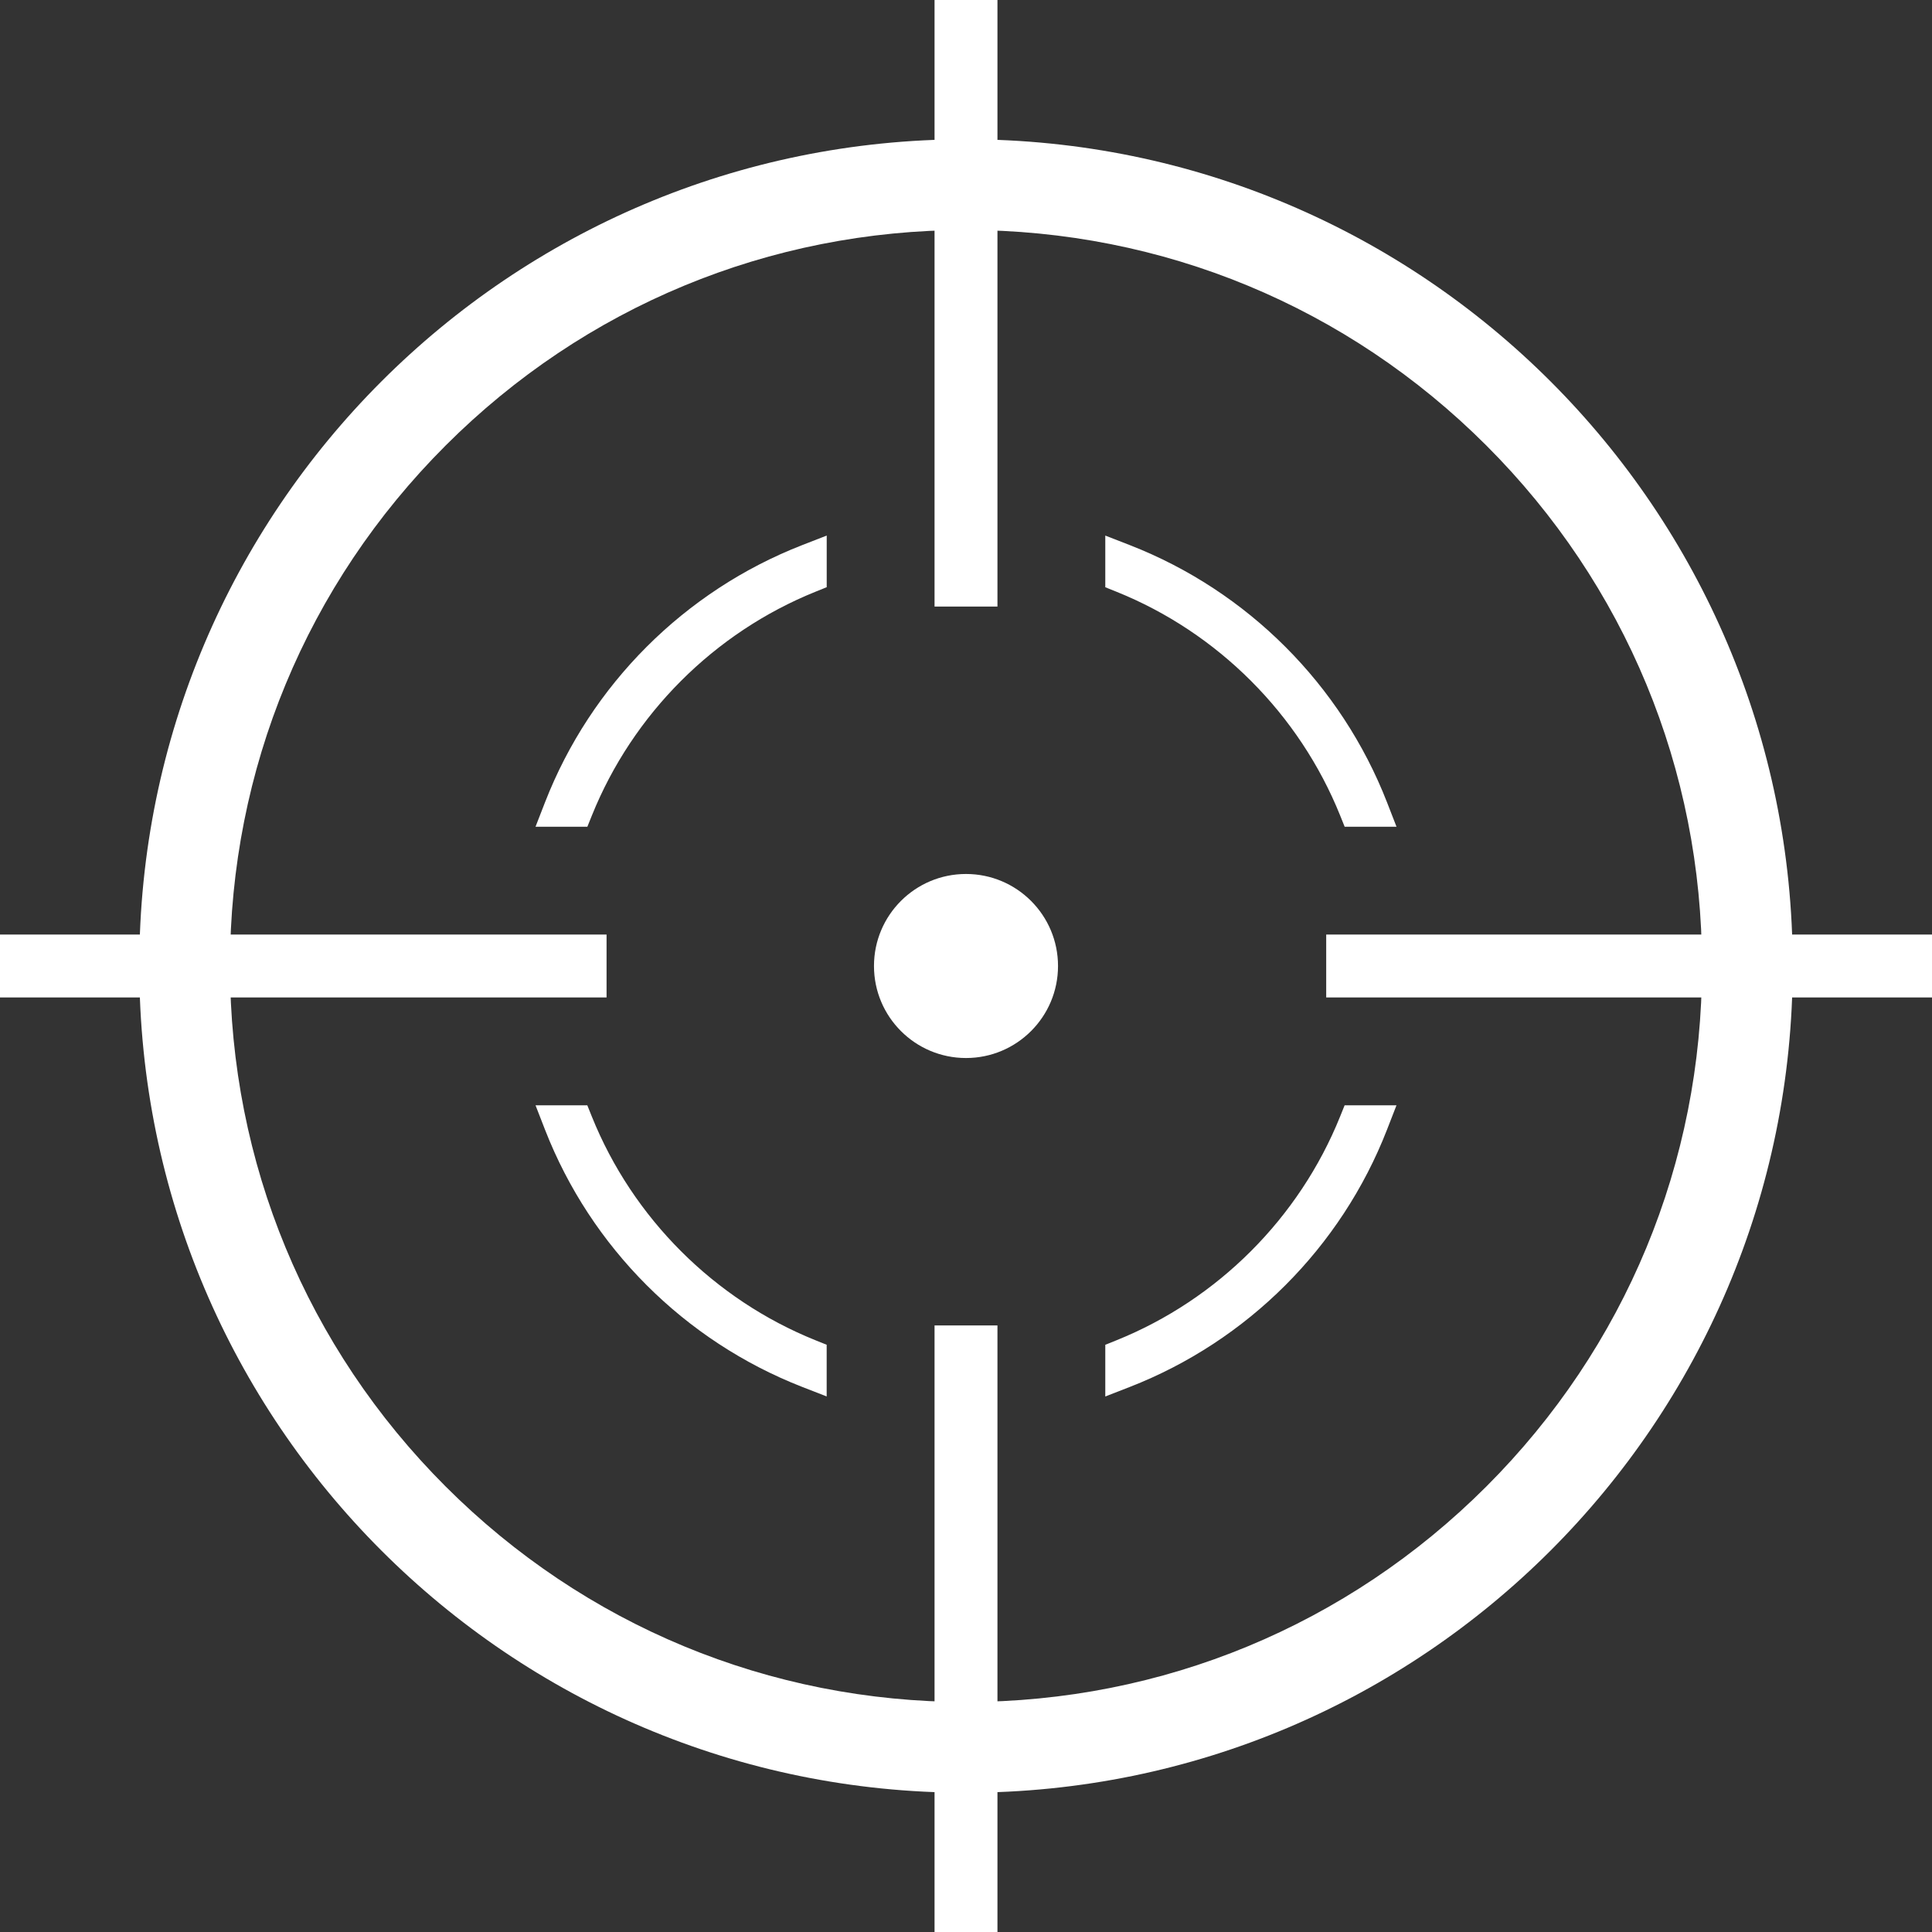 <?xml version="1.0" encoding="UTF-8"?>
<svg id="Layer_2" xmlns="http://www.w3.org/2000/svg" viewBox="0 0 430 430">
  <rect x="0" y="0" width="430" height="430" fill="#333333" stroke="none"/>
  <defs>
    <style>
      .cls-1 {
        fill: #fff;
      }
    </style>
  </defs>
  <g id="white_icons_L_exp">
    <g id="_6">
      <path class="cls-1" d="M215,51.19c43.76,0,84.89,17.04,115.83,47.98s47.98,72.08,47.98,115.83-17.04,84.89-47.98,115.83-72.08,47.98-115.83,47.98-84.89-17.04-115.83-47.98-47.98-72.08-47.98-115.83,17.04-84.89,47.98-115.83,72.08-47.98,115.83-47.98M215,35.83c-98.95,0-179.17,80.22-179.17,179.17s80.22,179.17,179.17,179.17,179.17-80.22,179.17-179.17S313.95,35.83,215,35.83h0Z"/>
      <path class="cls-1" d="M215,46.77c44.94,0,87.18,17.5,118.96,49.27s49.27,74.02,49.27,118.96-17.5,87.18-49.27,118.96-74.02,49.27-118.96,49.27-87.18-17.5-118.96-49.27-49.27-74.02-49.27-118.96,17.5-87.18,49.27-118.96,74.02-49.27,118.96-49.27M215,31C113.38,31,31,113.38,31,215s82.38,184,184,184,184-82.38,184-184S316.62,31,215,31h0Z"/>
      <g>
        <g>
          <path class="cls-1" d="M122.11,182l1.06-2.73c9.99-25.65,30.44-46.09,56.1-56.09l2.73-1.06v7.22l-1.25.5c-23.04,9.29-41.58,27.84-50.87,50.9l-.5,1.25h-7.26Z"/>
          <path class="cls-1" d="M180,125.05v2.95c-23.62,9.52-42.46,28.37-51.98,52h-2.99c9.79-25.15,29.81-45.15,54.96-54.95M184,119.2l-5.45,2.12c-26.18,10.2-47.05,31.06-57.24,57.23l-2.12,5.45h11.54l1.01-2.51c9.09-22.56,27.22-40.7,49.76-49.79l2.5-1.01v-11.5h0Z"/>
        </g>
        <g>
          <path class="cls-1" d="M179.27,306.81c-25.66-10-46.1-30.44-56.1-56.09l-1.06-2.73h7.26l.5,1.25c9.28,23.06,27.82,41.61,50.87,50.9l1.25.5v7.22l-2.73-1.06Z"/>
          <path class="cls-1" d="M128.02,250c9.51,23.63,28.35,42.48,51.98,52.01v2.95c-25.14-9.8-45.16-29.81-54.96-54.95h2.98M130.72,246h-11.53l2.12,5.45c10.2,26.17,31.06,47.02,57.23,57.23l5.45,2.12v-11.5l-2.51-1.01c-22.55-9.08-40.68-27.23-49.76-49.79l-1.01-2.51h0Z"/>
        </g>
      </g>
      <g>
        <g>
          <path class="cls-1" d="M300.63,182l-.5-1.25c-9.29-23.06-27.83-41.61-50.87-50.9l-1.25-.5v-7.22l2.73,1.06c25.65,10,46.1,30.44,56.1,56.09l1.06,2.73h-7.26Z"/>
          <path class="cls-1" d="M250,125.05c25.14,9.8,45.16,29.81,54.96,54.95h-2.98c-9.52-23.63-28.35-42.48-51.98-52.01v-2.95M246,119.2v11.5l2.51,1.01c22.54,9.08,40.68,27.23,49.76,49.79l1.01,2.51h11.54l-2.12-5.45c-10.2-26.17-31.06-47.03-57.23-57.23l-5.45-2.12h0Z"/>
        </g>
        <g>
          <path class="cls-1" d="M248,300.65l1.25-.5c23.04-9.29,41.58-27.84,50.87-50.9l.5-1.25h7.26l-1.06,2.73c-9.99,25.65-30.44,46.09-56.1,56.09l-2.73,1.06v-7.22Z"/>
          <path class="cls-1" d="M304.96,250c-9.79,25.15-29.81,45.15-54.96,54.95v-2.95c23.62-9.52,42.46-28.37,51.98-52h2.99M310.81,246h-11.54l-1.01,2.51c-9.09,22.56-27.22,40.7-49.76,49.79l-2.5,1.01v11.5l5.45-2.12c26.18-10.2,47.05-31.06,57.24-57.23l2.12-5.45h0Z"/>
        </g>
      </g>
      <g>
        <polygon class="cls-1" points="222 0 208 0 208 135 222 135 222 0 222 0"/>
        <polygon class="cls-1" points="222 295 208 295 208 430 222 430 222 295 222 295"/>
      </g>
      <g>
        <polygon class="cls-1" points="135 208 0 208 0 222 135 222 135 208 135 208"/>
        <polygon class="cls-1" points="430.17 208 295.17 208 295.17 222 430.17 222 430.17 208 430.17 208"/>
      </g>
      <circle class="cls-1" cx="215" cy="215" r="20.48"/>
    </g>
  </g>
</svg>